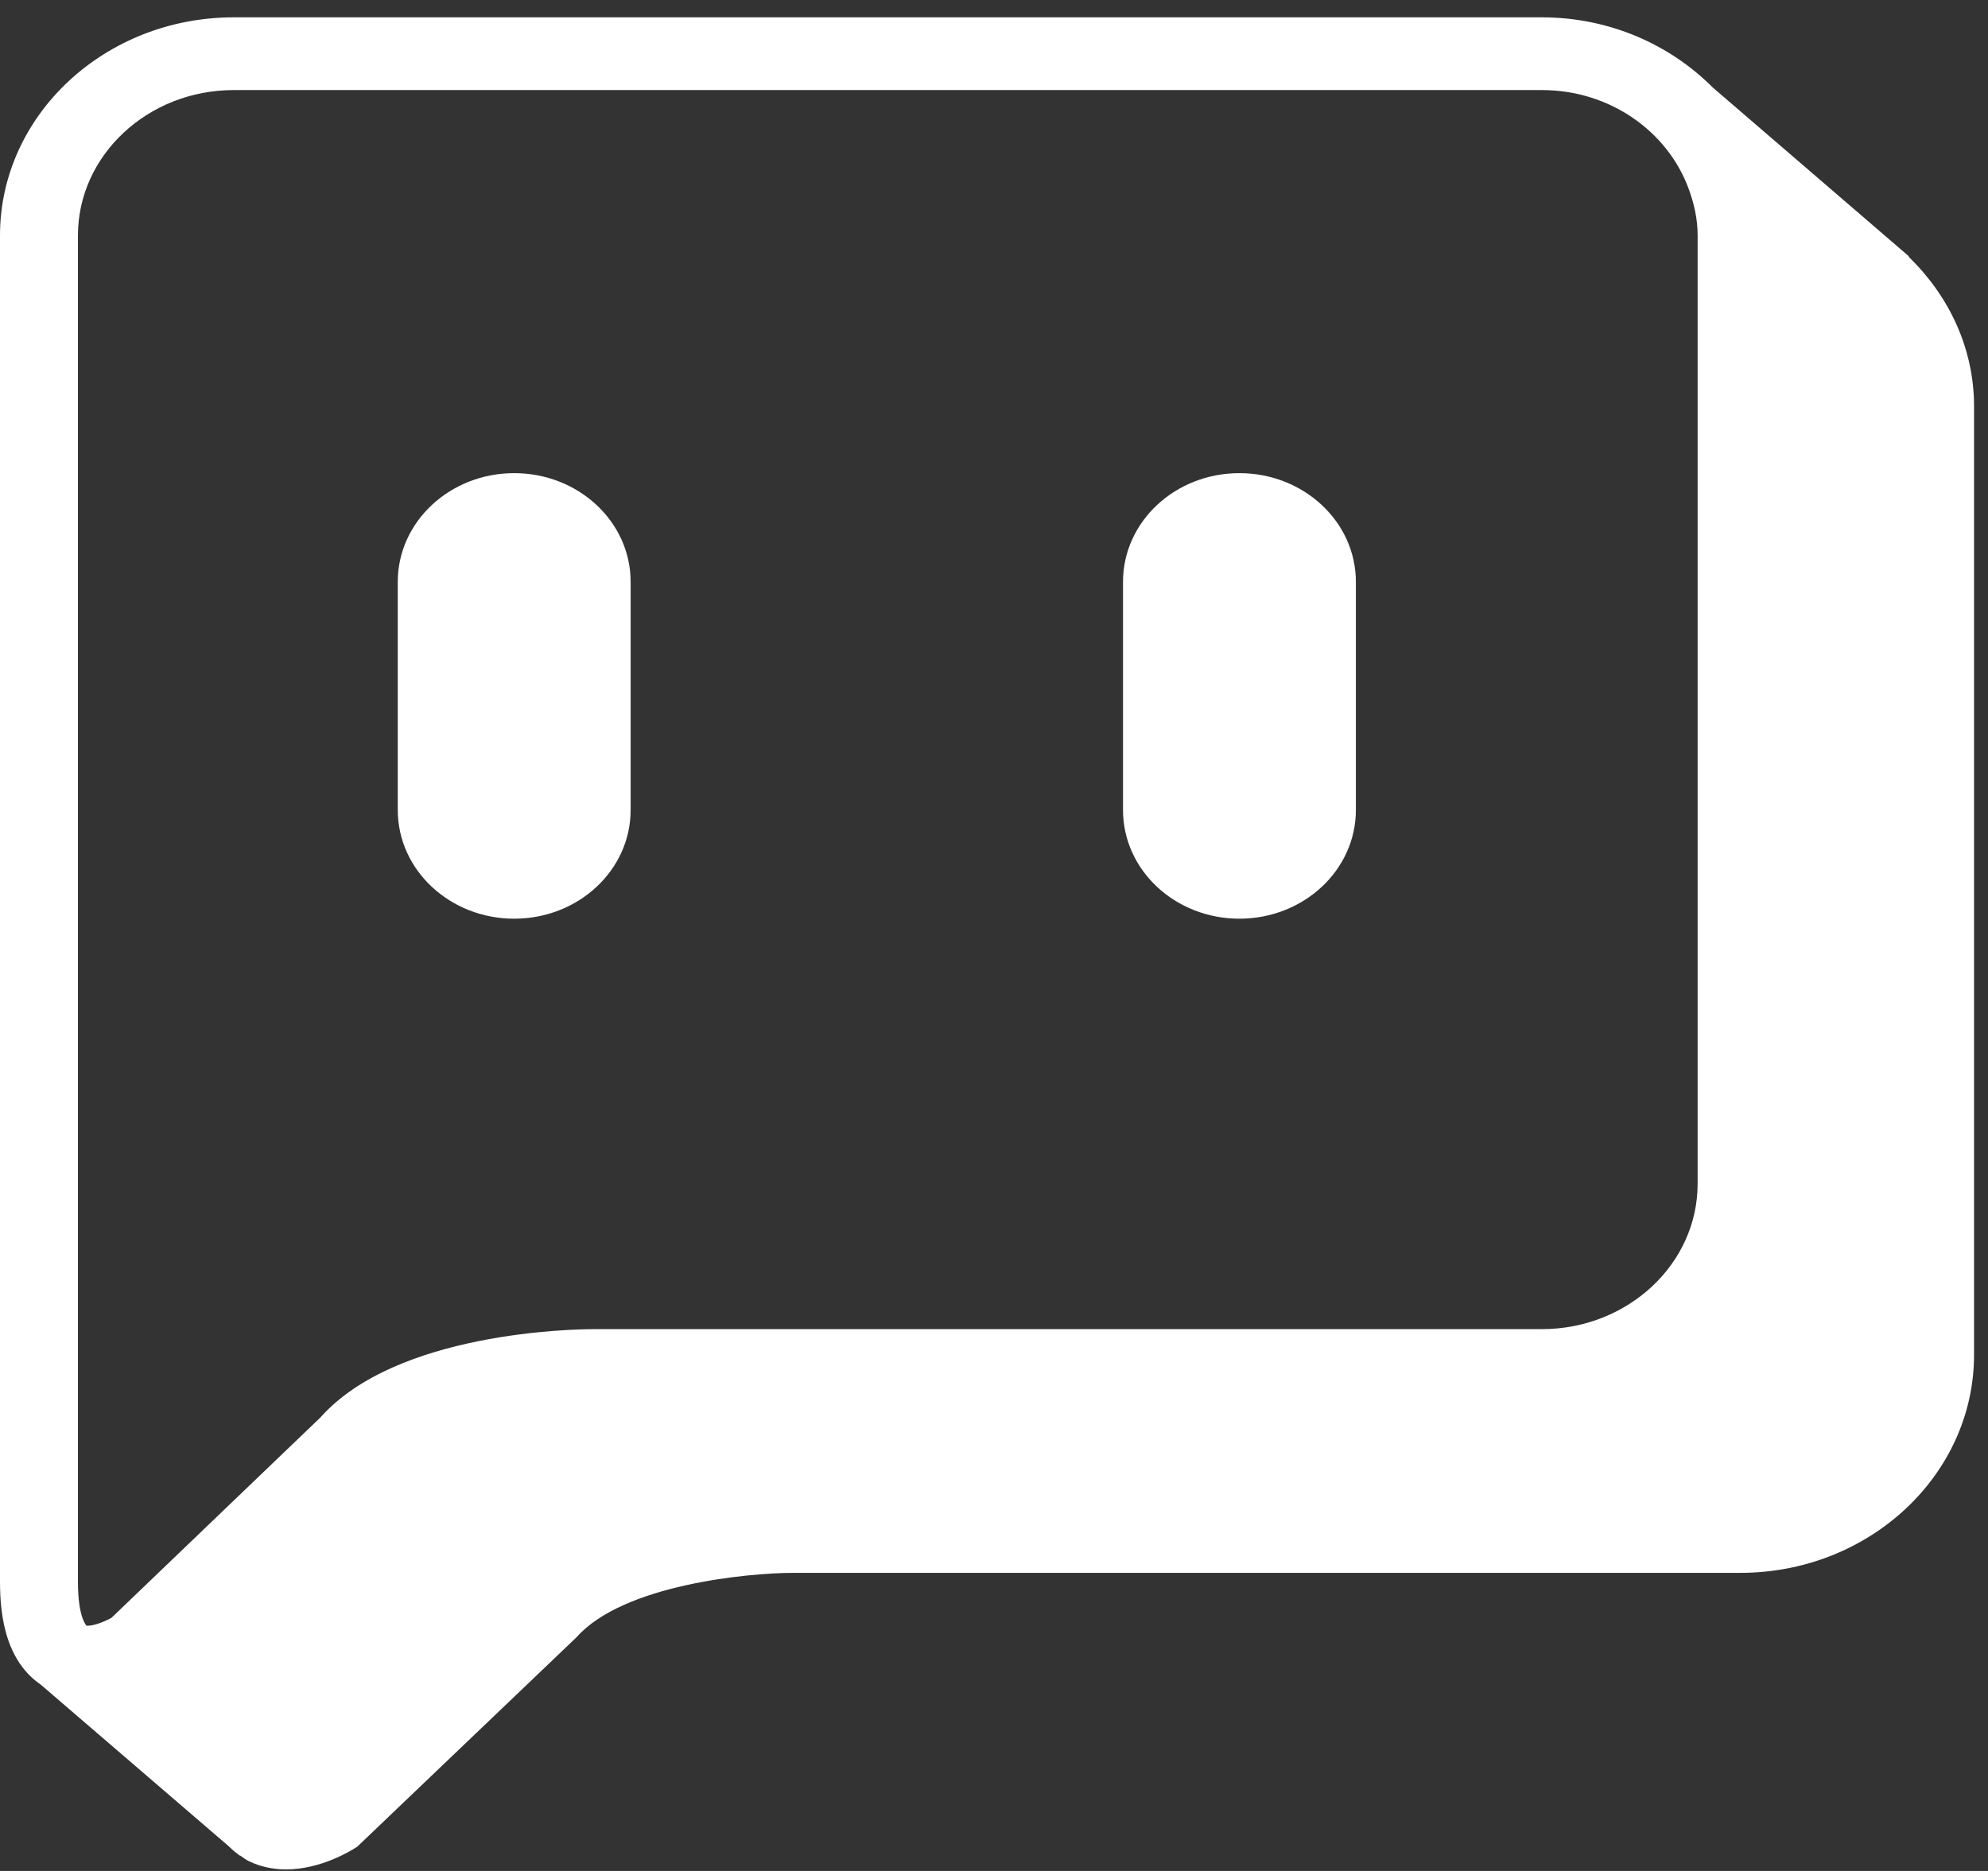 <svg width="68" height="64" viewBox="0 0 68 64" fill="none" xmlns="http://www.w3.org/2000/svg">
<rect x="0" y="0" width="68" height="64" fill="#333333" stroke="none"/>
<path d="M65.287 8.784L65.296 8.769L58.582 2.99C57.12 1.524 55.051 0.593 52.74 0.593H7.995C3.586 0.593 0 3.94 0 8.055V54.113C0 55.394 0.25 56.348 0.765 57.026C0.945 57.265 1.158 57.464 1.395 57.627L7.819 63.151C7.92 63.251 8.025 63.345 8.138 63.425L8.197 63.475L8.203 63.465C8.309 63.536 8.41 63.617 8.524 63.67C8.902 63.852 9.329 63.947 9.786 63.947C10.98 63.947 12.023 63.301 12.219 63.171L19.724 56.002C21.317 54.205 25.602 53.805 27.119 53.803H59.527C63.937 53.803 67.523 50.456 67.523 46.341V13.902C67.523 11.908 66.66 10.116 65.287 8.784ZM58.068 8.928V40.493C58.068 43.236 55.678 45.466 52.74 45.466H20.33C19.645 45.466 13.555 45.555 10.954 48.494L9.455 49.93L6.79 52.486L3.814 55.34C3.589 55.465 3.233 55.611 2.998 55.611L2.966 55.617C2.963 55.615 2.666 55.348 2.666 54.115V8.055C2.666 5.313 5.056 3.081 7.995 3.081H52.74C55.069 3.081 57.033 4.493 57.755 6.442C57.945 6.95 58.068 7.488 58.068 8.056V8.928Z" fill="white"/>
<path d="M17.588 16.185C15.389 16.185 13.606 17.85 13.606 19.902V27.709C13.606 29.761 15.389 31.426 17.588 31.426C19.789 31.426 21.571 29.761 21.571 27.709V19.902C21.571 17.85 19.789 16.185 17.588 16.185Z" fill="white"/>
<path d="M42.393 16.185C40.193 16.185 38.413 17.85 38.413 19.902V27.709C38.413 29.761 40.193 31.426 42.393 31.426C44.594 31.426 46.378 29.761 46.378 27.709V19.902C46.378 17.85 44.594 16.185 42.393 16.185Z" fill="white"/>
</svg>

